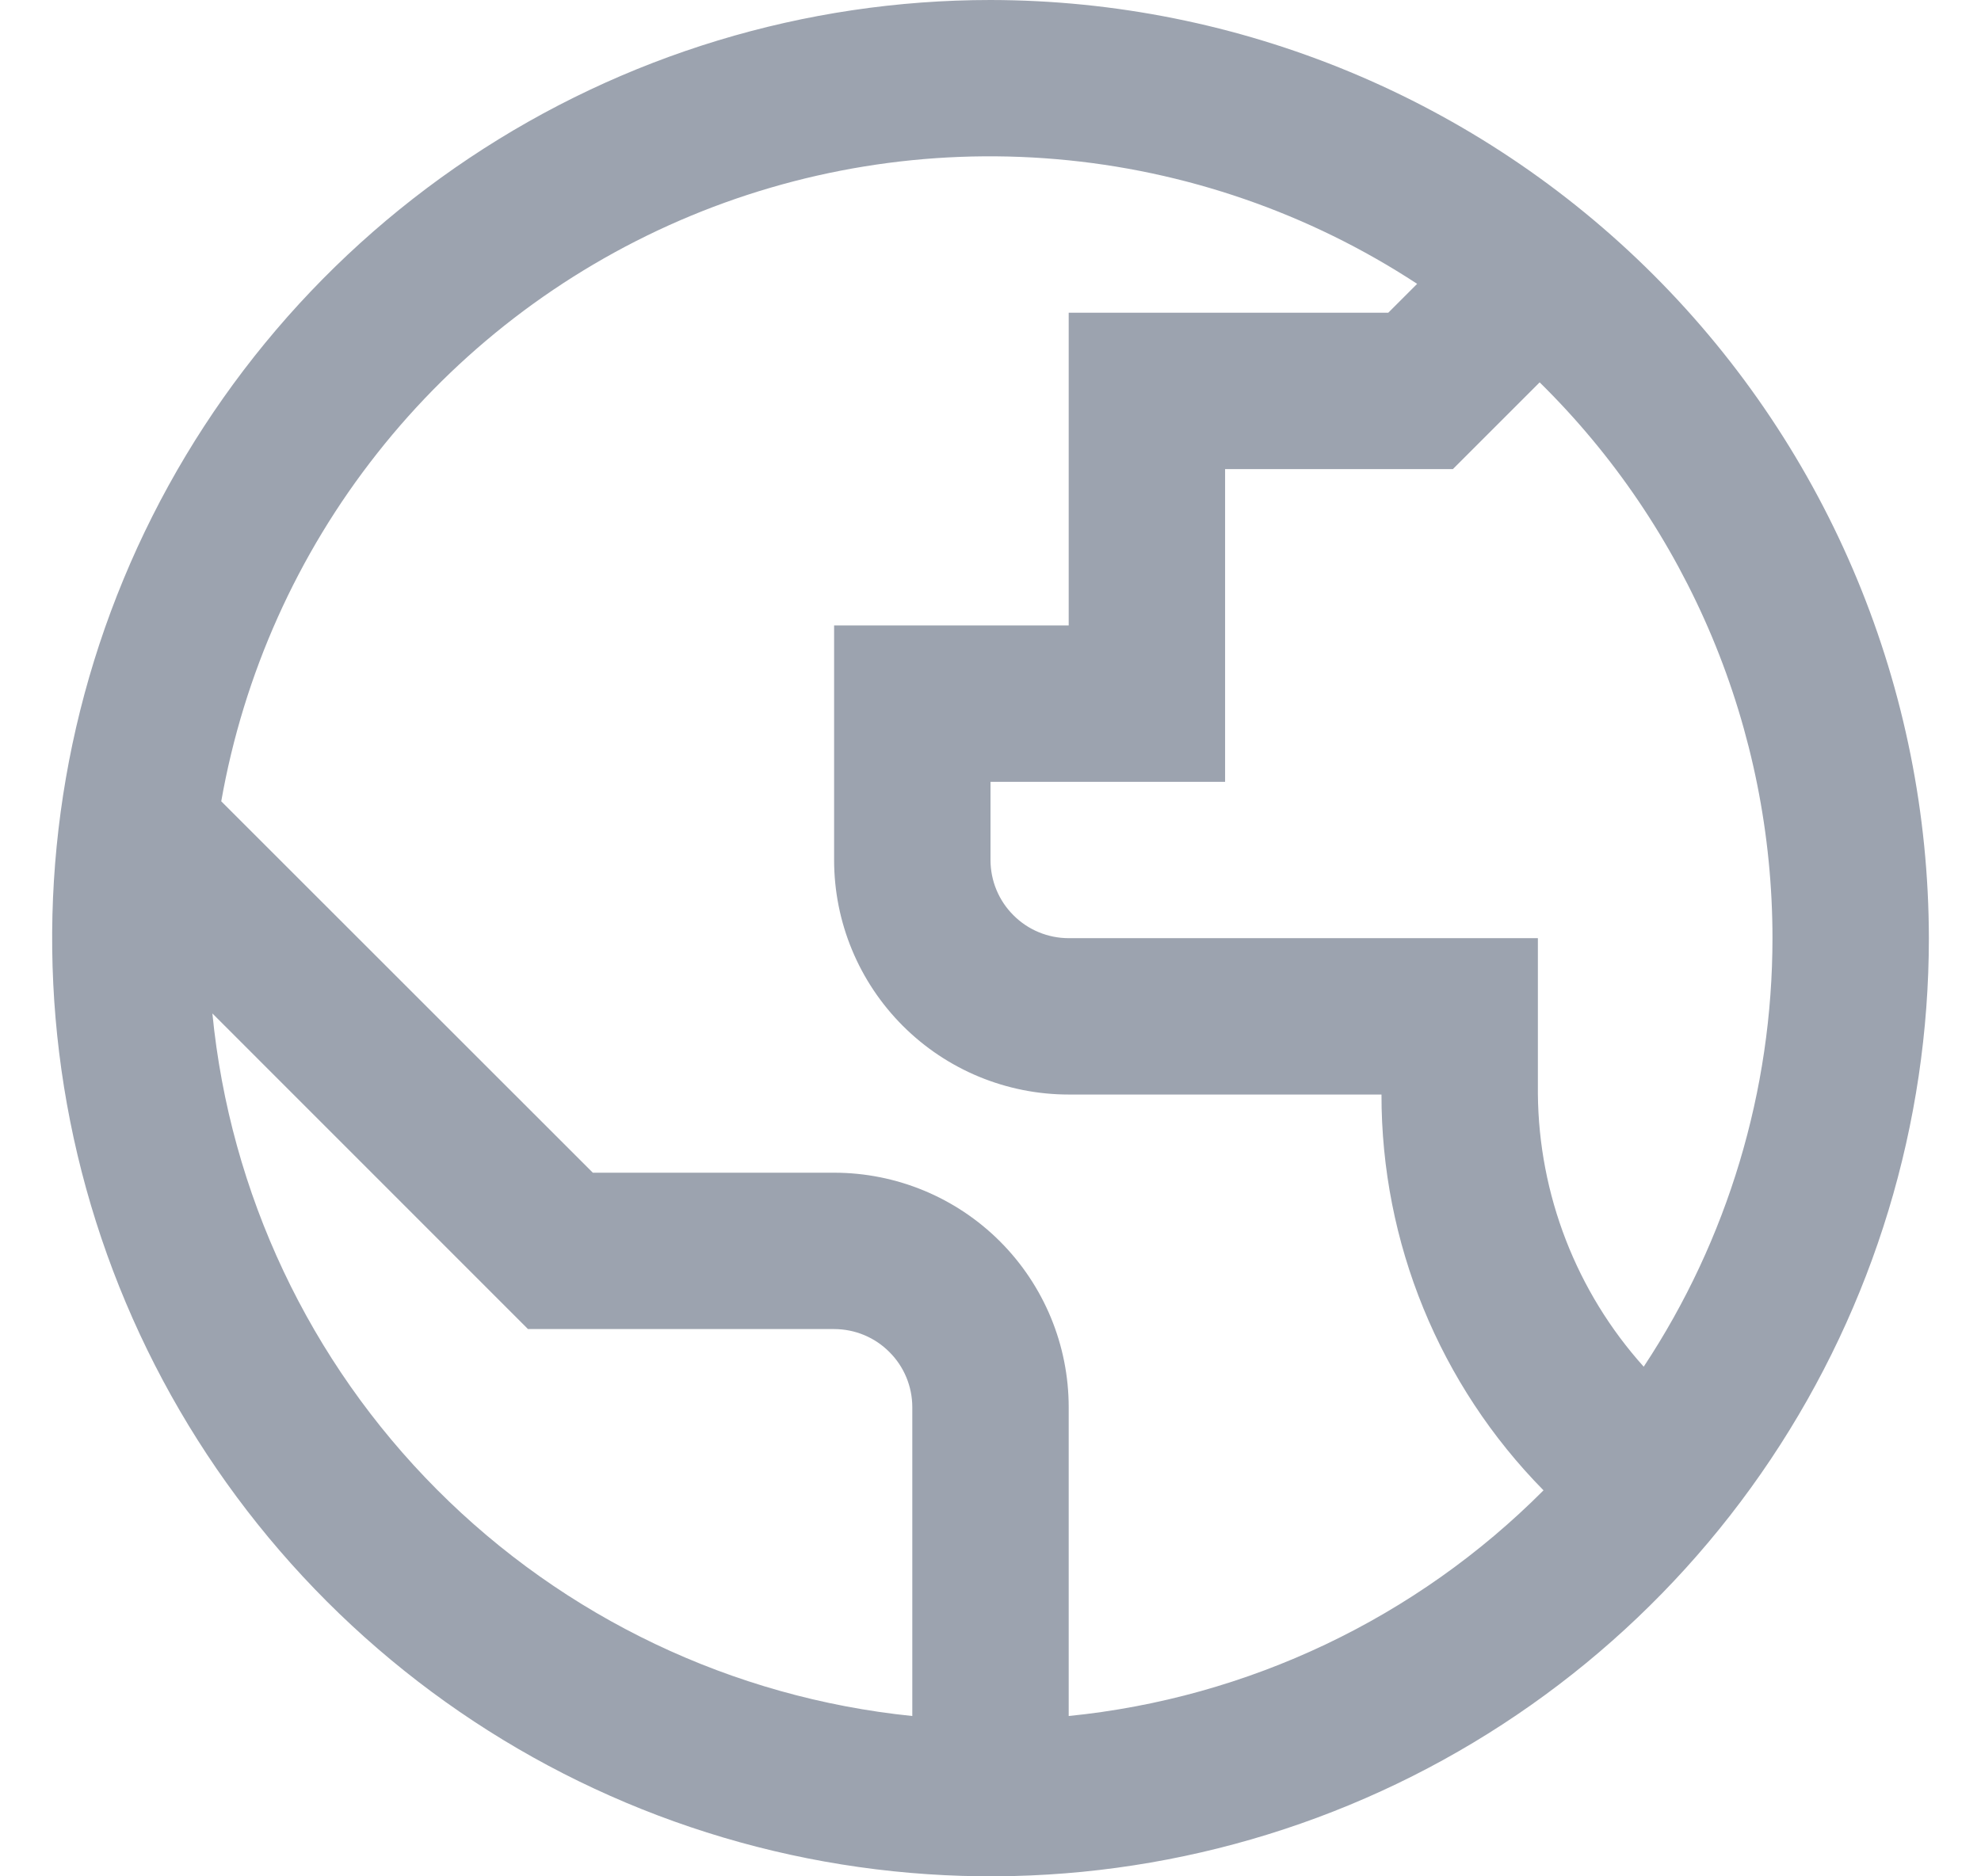 <svg width="19" height="18" viewBox="0 0 19 18" fill="none" xmlns="http://www.w3.org/2000/svg">
<g clip-path="url(#clip0_3469_1808)">
<path d="M9.5 0C7.72 0 5.98 0.528 4.5 1.517C3.02 2.506 1.866 3.911 1.185 5.556C0.504 7.2 0.326 9.01 0.673 10.756C1.02 12.502 1.877 14.105 3.136 15.364C4.395 16.623 5.998 17.48 7.744 17.827C9.49 18.174 11.3 17.996 12.944 17.315C14.589 16.634 15.994 15.48 16.983 14C17.972 12.52 18.5 10.78 18.5 9C18.497 6.614 17.548 4.326 15.861 2.639C14.174 0.952 11.886 0.003 9.5 0V0ZM17 9C17 10.462 16.571 11.892 15.765 13.111C15.119 12.392 14.758 11.46 14.75 10.492V9H10.25C10.051 9 9.86 8.921 9.72 8.78C9.579 8.64 9.5 8.449 9.5 8.25V7.5H11.75V4.5H13.935L14.767 3.668C15.475 4.364 16.036 5.194 16.42 6.11C16.803 7.025 17 8.008 17 9ZM2.037 9.722L5.064 12.75H8C8.199 12.75 8.39 12.829 8.53 12.97C8.671 13.11 8.75 13.301 8.75 13.5V16.462C7.025 16.286 5.414 15.518 4.191 14.29C2.967 13.062 2.206 11.448 2.037 9.722ZM10.25 16.462V13.5C10.25 12.903 10.013 12.331 9.591 11.909C9.169 11.487 8.597 11.25 8 11.25H5.686L2.122 7.687C2.337 6.467 2.851 5.319 3.619 4.347C4.386 3.374 5.383 2.608 6.52 2.115C7.657 1.623 8.898 1.421 10.133 1.527C11.367 1.633 12.556 2.044 13.592 2.723L13.315 3H10.25V6H8V8.25C8 8.847 8.237 9.419 8.659 9.841C9.081 10.263 9.653 10.5 10.25 10.5H13.25C13.248 11.921 13.807 13.285 14.804 14.297C13.582 15.524 11.973 16.289 10.25 16.462Z" fill="#9CA3AF"/>
</g>
<defs>
<clipPath id="clip0_3469_1808">
<rect width="18" height="18" fill="white" transform="translate(0.5)"/>
</clipPath>
</defs>
</svg>
